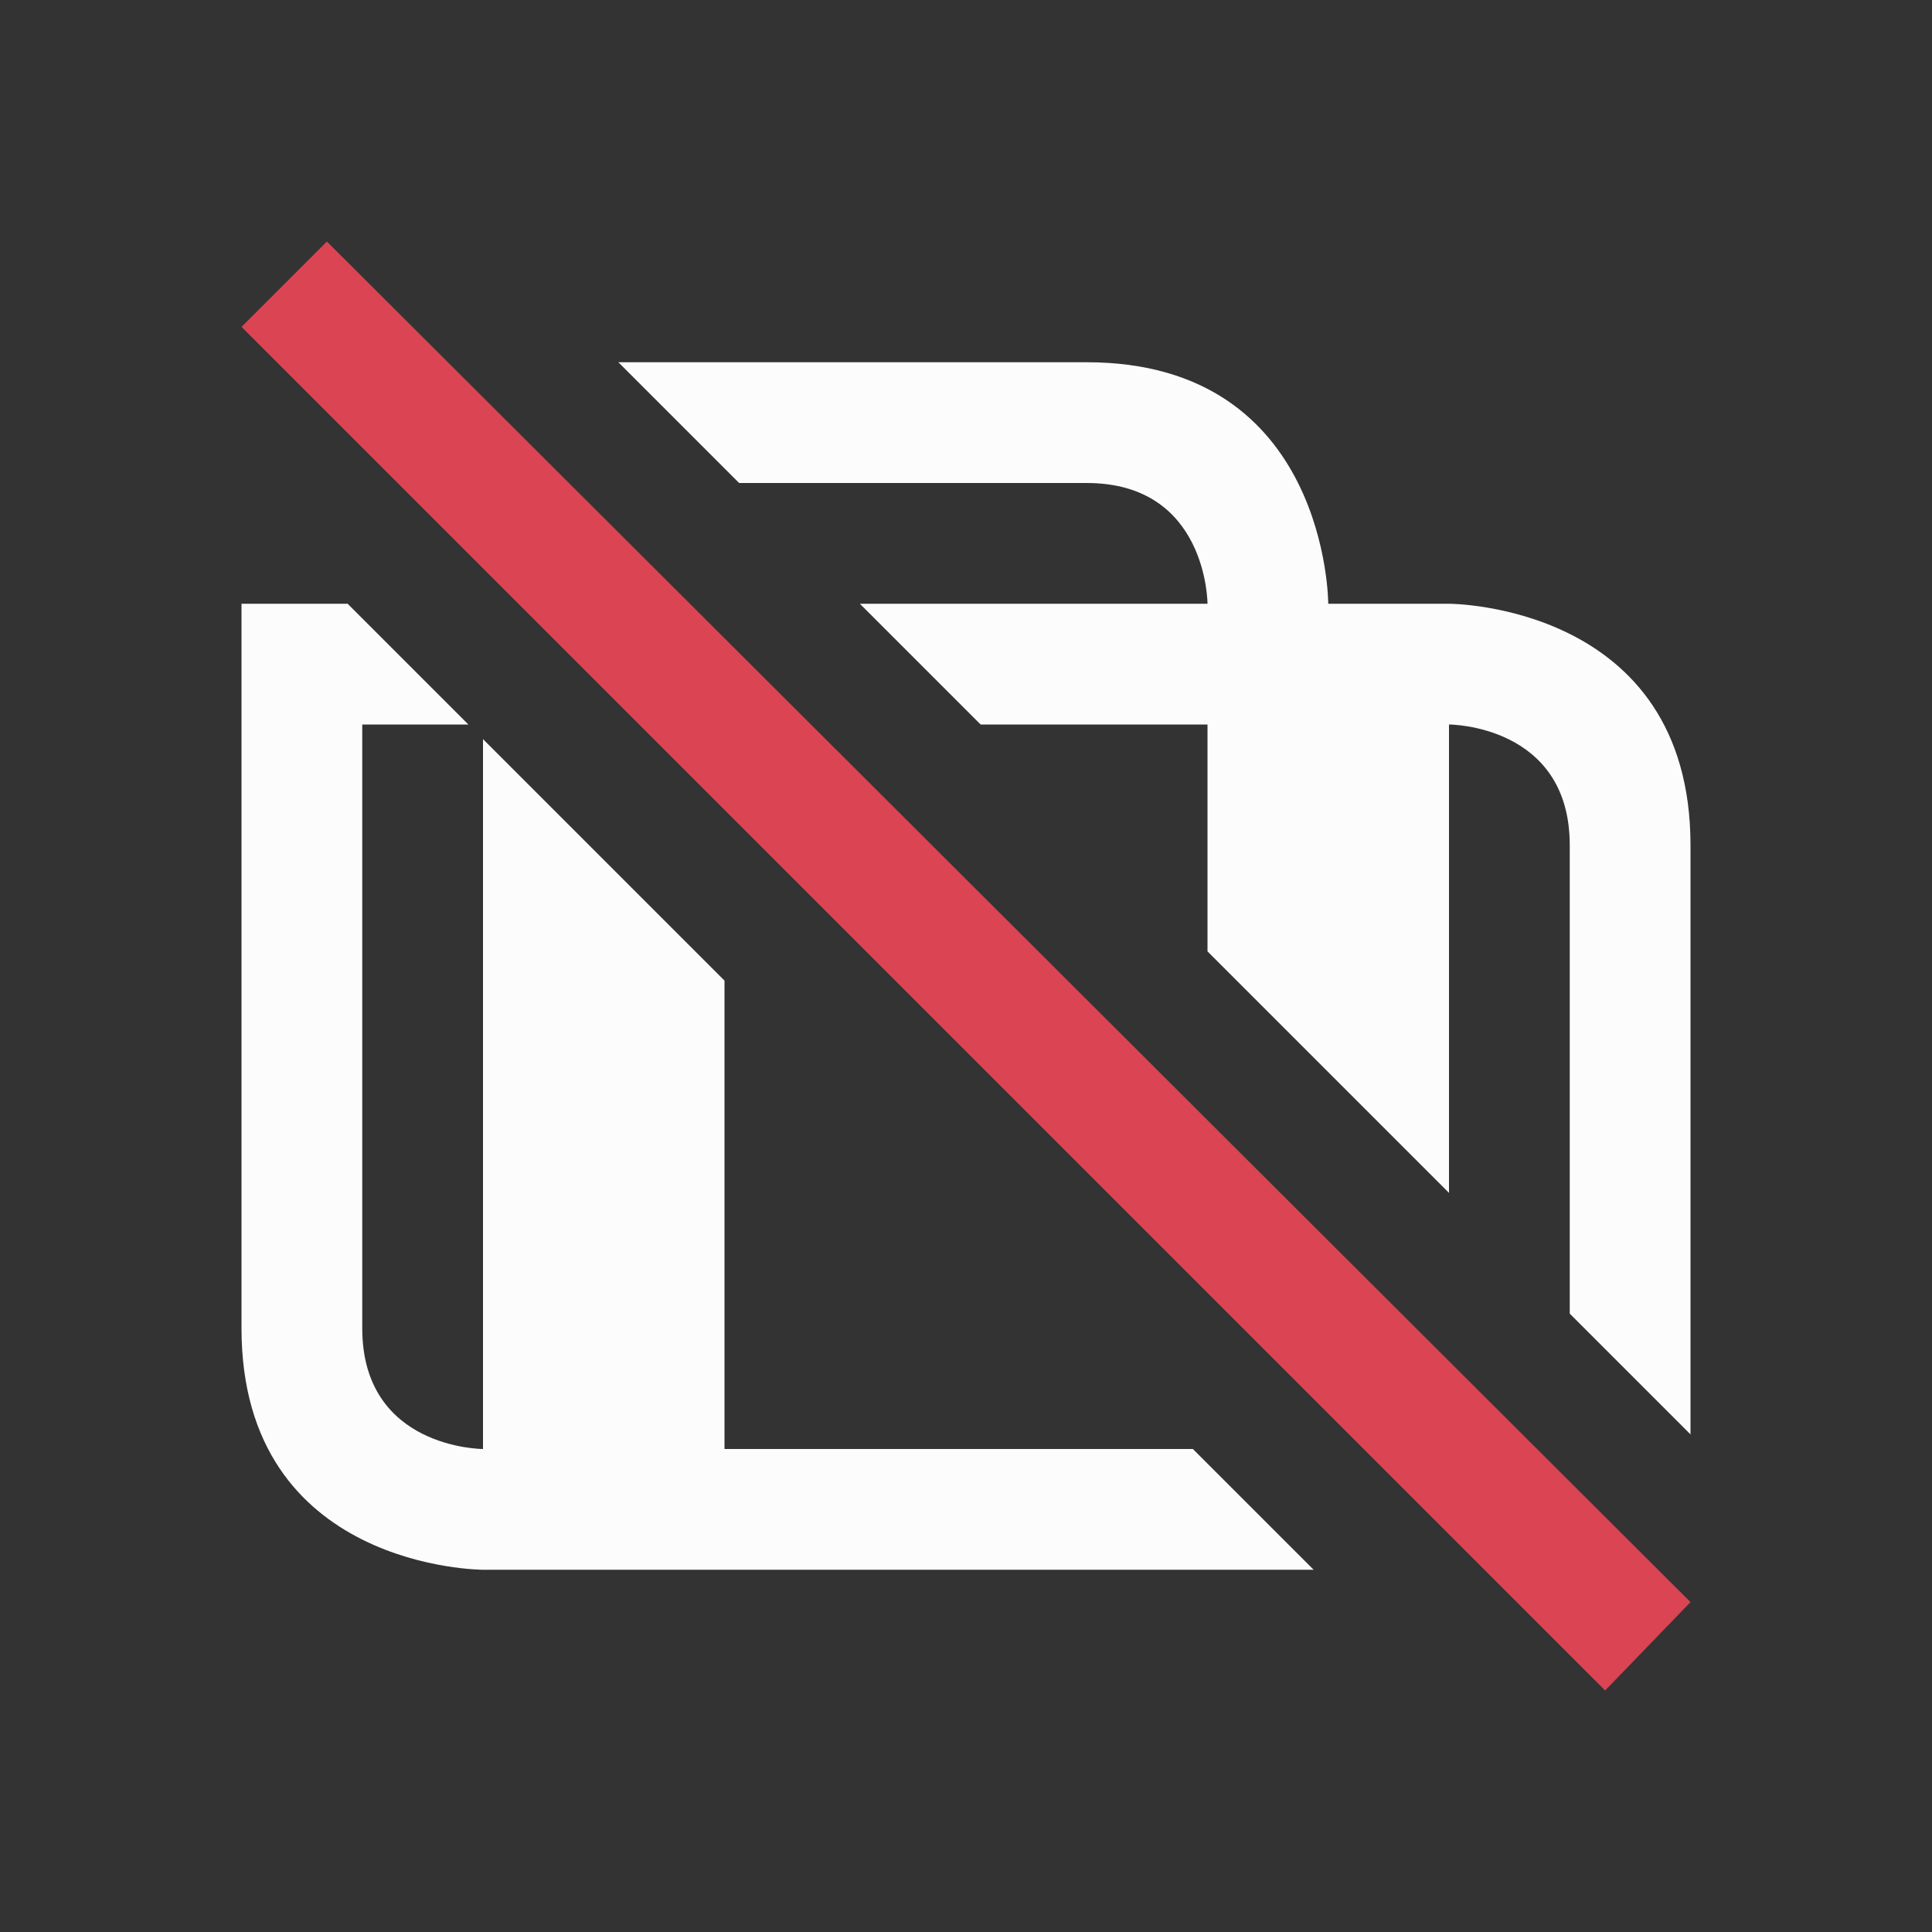 <svg version="1.1" viewBox="0 0 16 16" xmlns="http://www.w3.org/2000/svg"><rect x="0" y="0" width="16" height="16" fill="#333333" stroke="none"/><style type="text/css" id="current-color-scheme">.ColorScheme-NegativeText { color: #da4453; }.ColorScheme-Text { color: #fcfcfc; }</style>
    <path d="m 5.121,3 1,1 C 6.121,4 8,4 9,4 c 1,0 1,1 1,1 H 7.121 l 1,1 H 10 v 1.879 l 2,2 V 6 c 0,0 1,0 1,1 0,1 0,3.879 0,3.879 l 1,1 C 14,11.879 14,9 14,7 14,5 12,5 12,5 H 11 C 11,5 11,3 9,3 7,3 5.121,3 5.121,3 Z M 2,5 c 0,0 0,4 0,6 0,2 2,2 2,2 h 6.879 L 9.879,12 H 6 V 8.121 l -2,-2 V 12 C 4,12 3,12 3,11 3,10 3,6 3,6 h 0.879 l -1,-1 z" fill="currentColor" class="ColorScheme-Text"/>
    <path d="M 2.707,2 2,2.707 13.293,14 14,13.268 Z" fill="currentColor" class="ColorScheme-NegativeText"/>
</svg>
